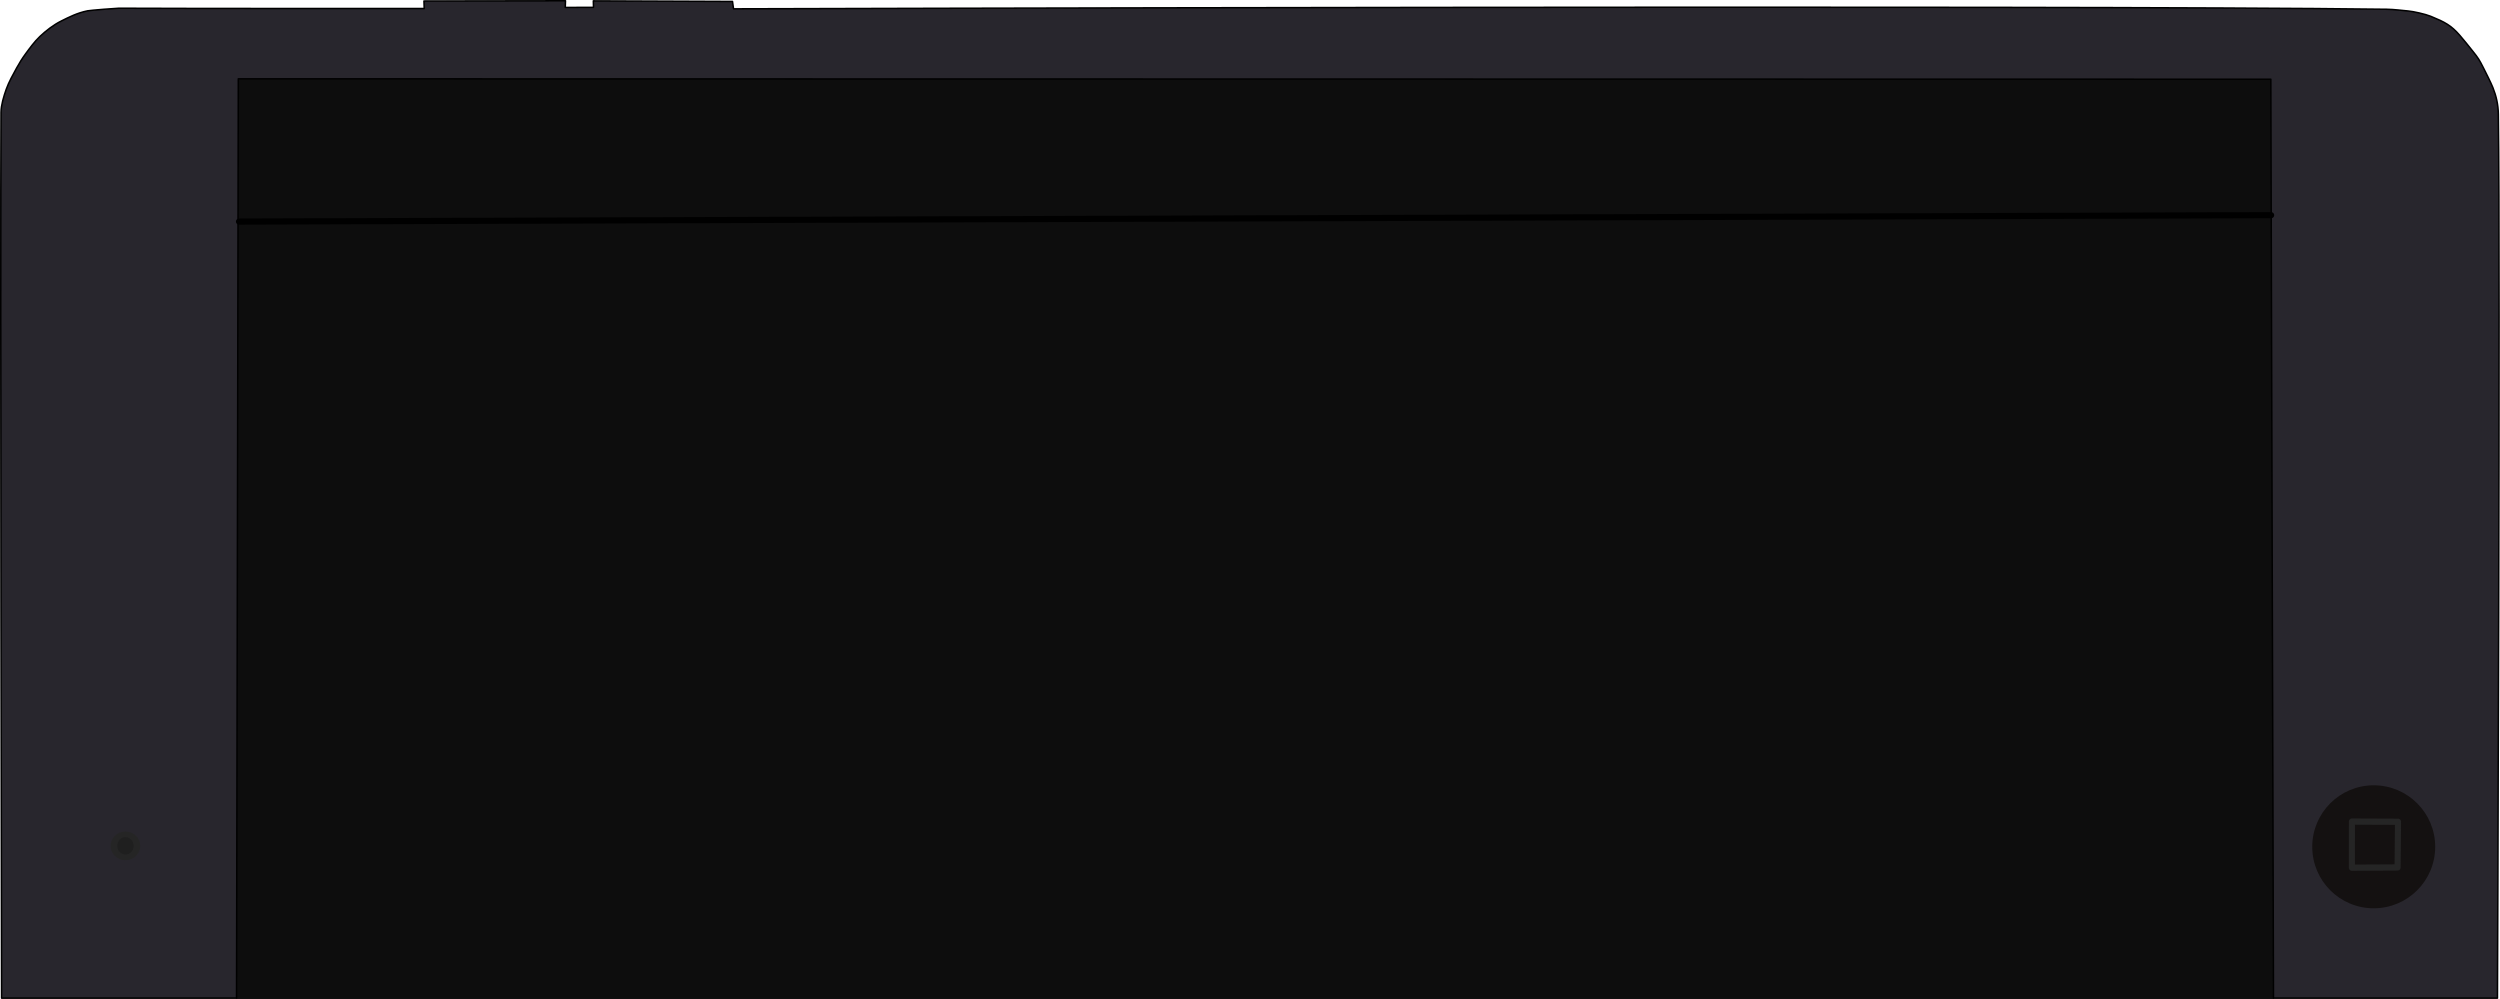 <?xml version="1.0" encoding="UTF-8" standalone="no"?>
<!DOCTYPE svg PUBLIC "-//W3C//DTD SVG 1.1//EN" "http://www.w3.org/Graphics/SVG/1.1/DTD/svg11.dtd">
<svg width="100%" height="100%" viewBox="0 0 1626 650" version="1.1" xmlns="http://www.w3.org/2000/svg" xmlns:xlink="http://www.w3.org/1999/xlink" xml:space="preserve" xmlns:serif="http://www.serif.com/" style="fill-rule:evenodd;clip-rule:evenodd;stroke-linecap:round;stroke-linejoin:round;stroke-miterlimit:1.5;">
    <g transform="matrix(1,0,0,1,-0.075,0.5)">
        <g transform="matrix(1,0,0,1,-11.899,-25.314)">
            <path d="M13,674L1636.32,674C1636.32,674 1638.22,199.424 1636.9,99.088C1636.82,93.006 1635.56,87.313 1633.36,81.825C1632.1,78.674 1628.64,71.779 1627.08,68.729C1624.58,63.829 1623.86,62.577 1620.2,58.049C1617.62,54.848 1614.49,50.861 1611.88,47.874C1606.14,41.281 1602.21,39.228 1592.91,35.417C1589.41,33.982 1581.53,32.23 1578.25,31.964C1574.81,31.686 1569.17,30.907 1564.38,30.843C1351.47,28.013 489.061,30.554 489.061,30.554L488.393,25.758L397.869,25.375L397.986,29.597L379.626,29.648L379.765,25.314L287.71,25.468L287.889,30.363C287.889,30.363 128.726,30.393 89.261,30.161C87.665,30.151 70.601,31.521 68.974,31.85C62.164,33.224 56.94,35.947 51.905,38.441C46.681,41.028 41.773,44.909 37.922,48.547C34.408,51.866 31.223,56.297 28.691,59.73C26.487,62.72 24.515,65.887 22.734,69.146C20.621,73.014 17.631,78.271 16.01,82.937C14.421,87.51 12.654,93.138 12.629,97.979C12.128,196.489 13,674 13,674Z" style="fill:rgb(40,38,45);stroke:black;stroke-width:1px;"/>
        </g>
        <g transform="matrix(1.295,0,0,1.098,-43.12,-83.528)">
            <ellipse cx="96.357" cy="576.656" rx="5.792" ry="6.828" style="fill:rgb(31,31,31);stroke:rgb(37,37,37);stroke-width:3.33px;"/>
        </g>
        <g transform="matrix(1,0,0,1,-11.899,-25.314)">
            <path d="M1490.64,673.952L1488.91,76.345L166.969,76.08L165.818,673.96" style="fill:rgb(13,13,13);stroke:black;stroke-width:1px;"/>
        </g>
        <g transform="matrix(1,0,0,1,-10.899,-25.314)">
            <path d="M166.421,168.929L1488.1,164.761L166.421,168.929Z" style="fill:rgb(13,13,13);stroke:black;stroke-width:4px;"/>
        </g>
        <g transform="matrix(1.205,0,0,1.165,-339.399,-126.832)">
            <ellipse cx="1562.94" cy="581.193" rx="33.182" ry="34.333" style="fill:rgb(20,17,17);"/>
        </g>
        <g transform="matrix(1.005,0,0,1.029,-19.215,-42.751)">
            <path d="M1571.1,560.47L1570.82,589.349L1541.24,589.498L1541.27,560.353L1571.1,560.47Z" style="fill:none;stroke:rgb(37,37,37);stroke-width:3.93px;"/>
        </g>
    </g>
</svg>
